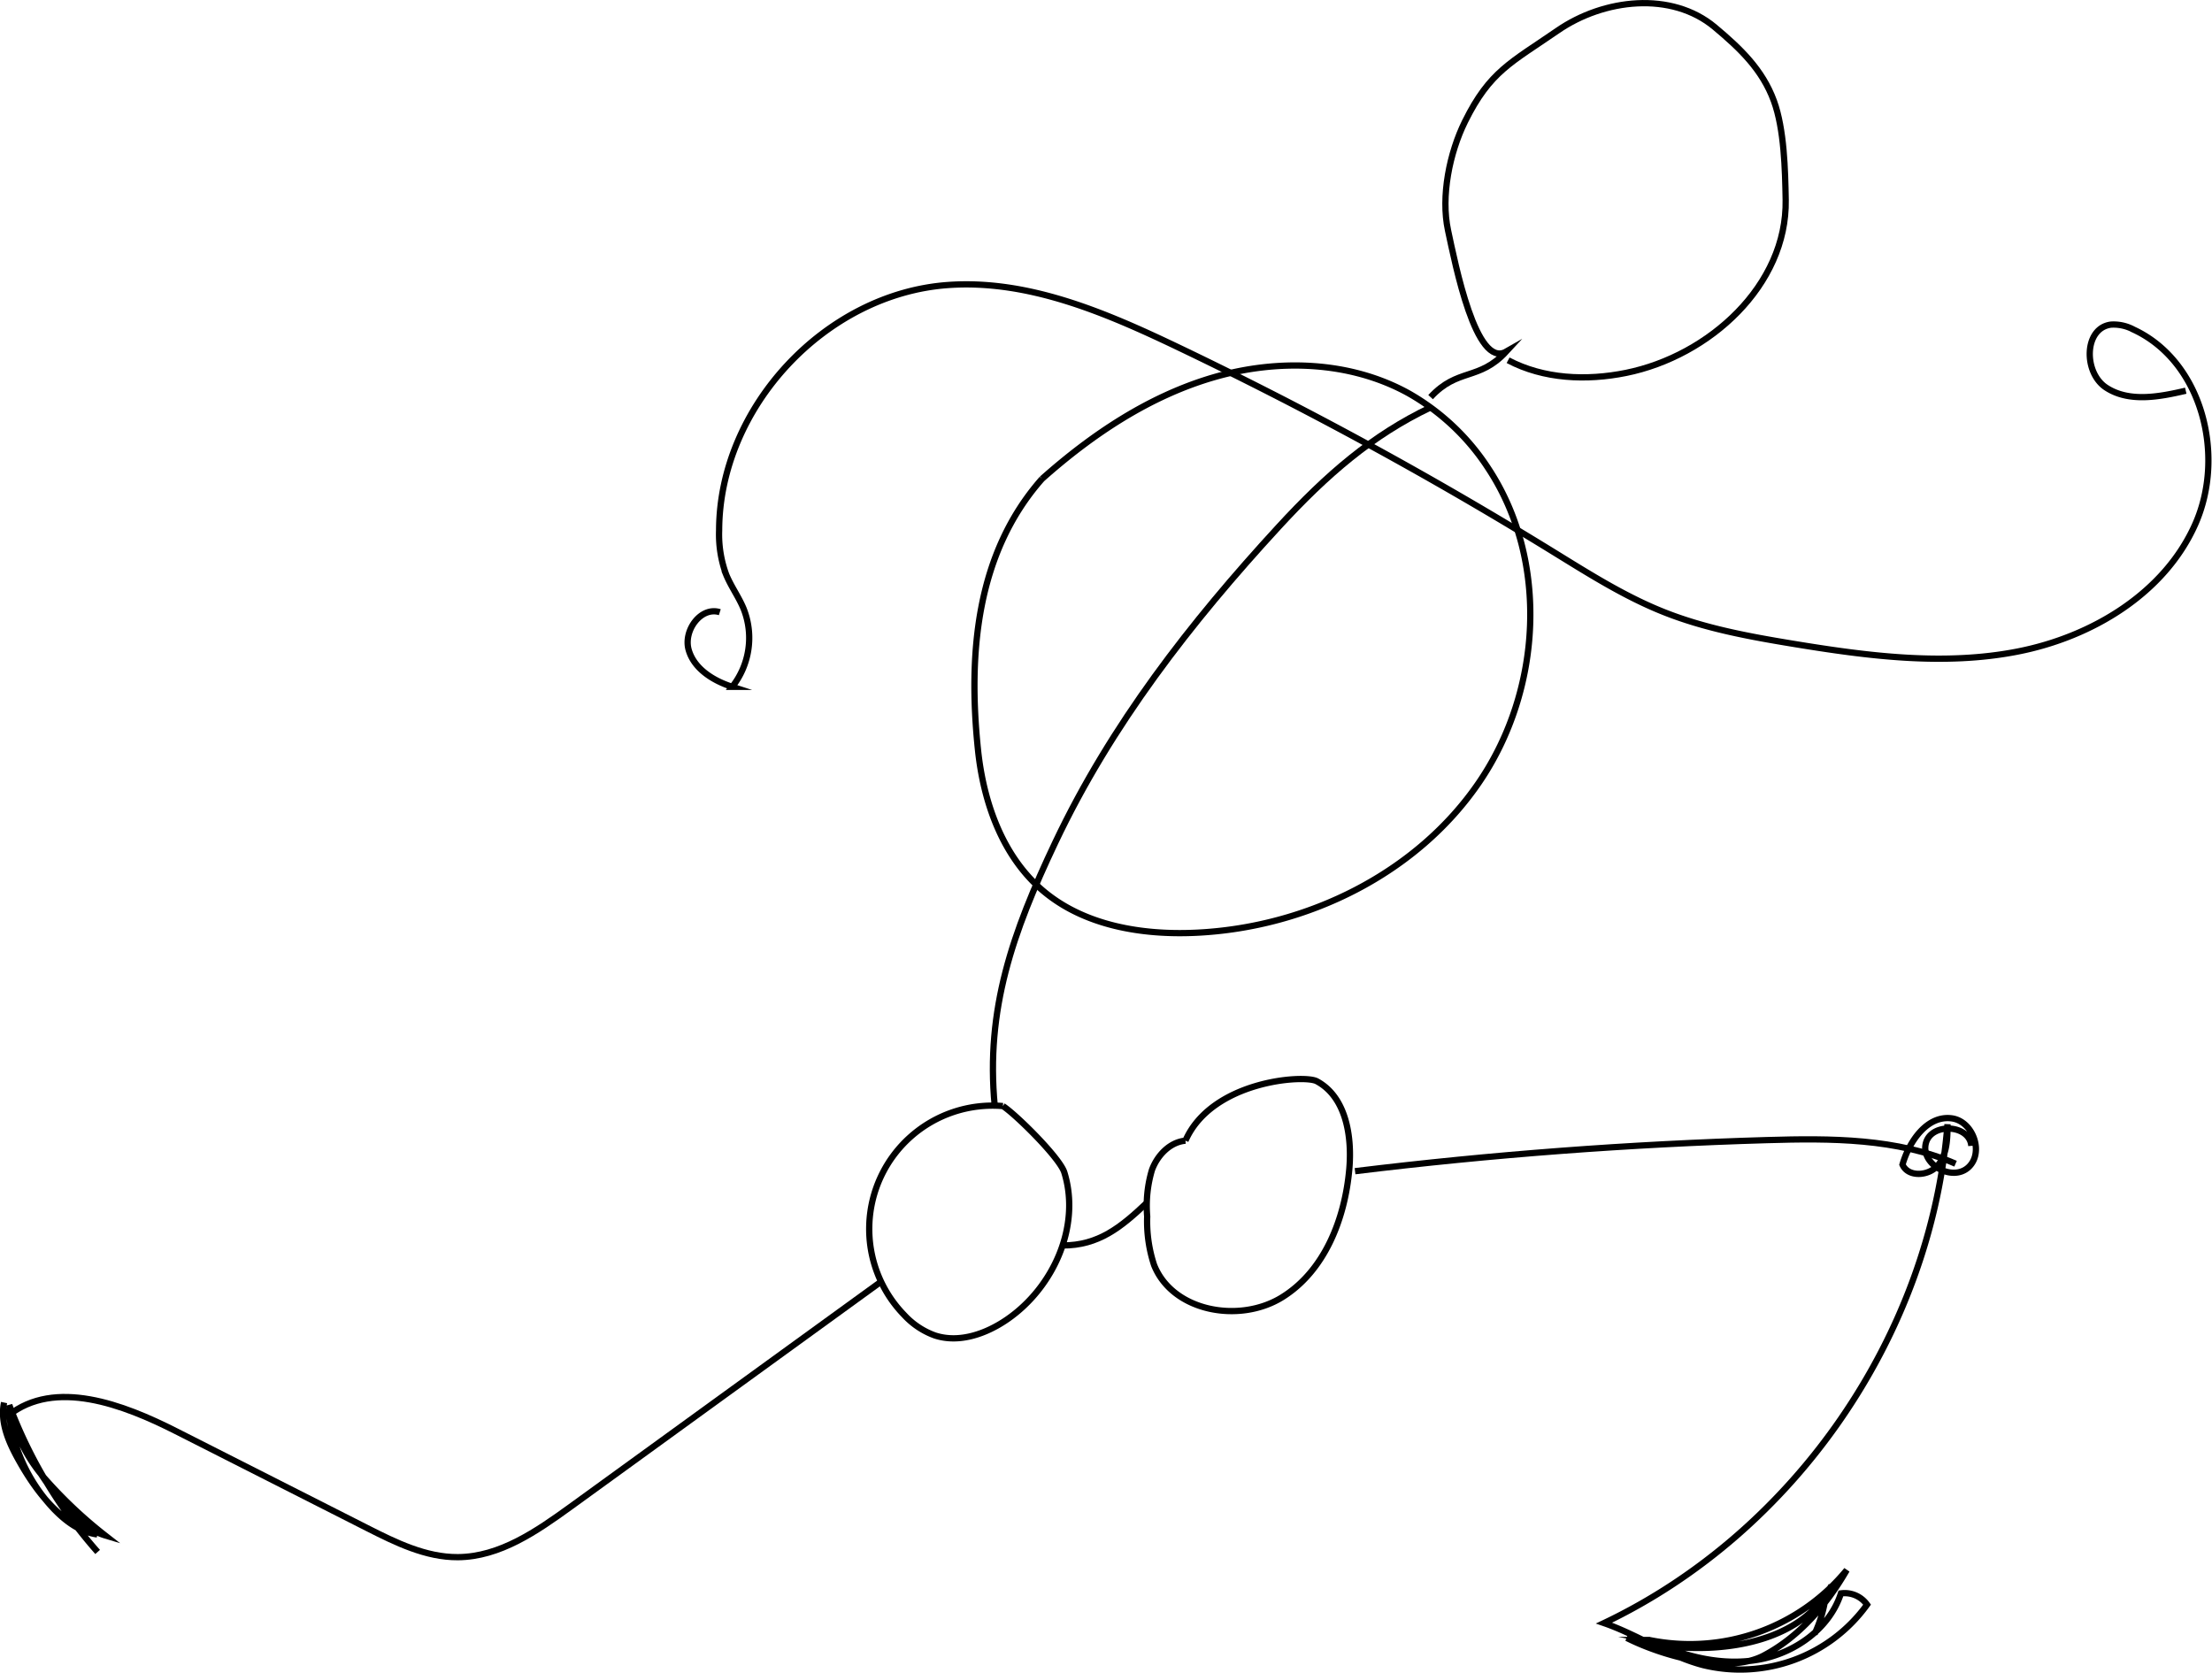 <svg xmlns="http://www.w3.org/2000/svg" width="353.059" height="267.067" viewBox="0 0 353.059 267.067"><defs><style>.a{fill:none;stroke:#000;stroke-miterlimit:10;}</style></defs><g transform="translate(-9.776 -59.583)"><path class="a" d="M10.446,126.881c7.443-5.918,18.31-1.795,26.79,2.508L67.7,144.832c4.576,2.32,9.377,4.693,14.51,4.662,6.694-.045,12.6-4.141,18.023-8.072l49.421-35.836" transform="translate(0.65 158.653)"/><path class="a" d="M58.356,105.585q32.735-4,65.749-4.962c10.194-.3,20.747-.305,30.1,3.769" transform="translate(167.699 140.949)"/><path class="a" d="M125.841,104.187c-.287-3.45-6.429-3.755-7.264-.4s4.2,6.16,6.775,3.845.785-7.39-2.647-7.838c-3.89-.511-6.762,3.612-7.852,7.381.9,2.086,4.249,1.844,5.685.081s1.5-4.24,1.5-6.515c-2.674,33.637-24.354,65.12-54.823,79.622,5.4,1.871,10.23,5.223,15.748,6.69A24.981,24.981,0,0,0,109.2,177.42a4.38,4.38,0,0,0-4.173-1.795c-1.835,5.671-7.426,9.6-13.3,10.6s-11.944-.57-17.31-3.163a32.412,32.412,0,0,0,31.542-11.167c-3.212,5.573-7.583,10.652-13.267,13.658s-16.1.085-21.841-2.813c10.423,3.091,25.911,2.158,31.788-6.986a20.65,20.65,0,0,1-1.822,6.349" transform="translate(198.581 138.305)"/><path class="a" d="M62.338,99.373a19.685,19.685,0,0,0-15.753,33.35,12.373,12.373,0,0,0,4.886,3.262c3.894,1.279,8.2-.247,11.576-2.58,7.376-5.1,11.751-14.874,9.095-23.439-.727-2.342-7.744-9.265-9.8-10.593" transform="translate(107.511 136.766)"/><path class="a" d="M47.95,109.6c5.73.022,9.332-2.894,13.487-6.838" transform="translate(131.416 148.789)"/><path class="a" d="M57.09,108.2c4.2-9.566,18.934-10.58,20.966-9.485,4.648,2.5,5.644,8.74,5.187,14-.7,7.977-3.939,16.291-10.75,20.5s-17.471,2.266-20.415-5.178a22.274,22.274,0,0,1-1.095-7.744,20.059,20.059,0,0,1,.758-7.412c.861-2.347,2.858-4.451,5.348-4.68" transform="translate(141.897 133.463)"/><path class="a" d="M45.759,185.941c-1.458-15.376,2.822-27.593,9.682-42.059,8.9-18.763,21.581-35.068,35.638-50.35,7.672-8.345,14.954-14.636,24.251-19.064" transform="translate(122.785 50.149)"/><path class="a" d="M55.613,91.063c-10.4,11.782-11.863,27.638-10.23,43.275.879,8.408,3.917,17,10.364,22.47,6.609,5.6,15.829,7.125,24.489,6.712,17.673-.839,35.243-9.445,45.181-24.085s11.154-35.261,1.418-50.036a36.8,36.8,0,0,0-12.648-11.944c-9.35-5.209-20.89-5.59-31.165-2.6s-19.41,9.1-27.409,16.211" transform="translate(120.491 44.95)"/><path class="a" d="M39.748,122.417c-3.033-.942-5.837,2.939-4.976,5.994s3.939,4.949,6.959,5.922a12.607,12.607,0,0,0,1.822-12.455c-.781-1.9-2.028-3.585-2.8-5.492a18.555,18.555,0,0,1-1.113-7.031c.04-19.607,16.9-37.716,36.45-39.156,12.805-.942,25.171,4.366,36.751,9.9a641.232,641.232,0,0,1,59.732,32.556c5.788,3.562,11.558,7.242,17.875,9.75,6.582,2.616,13.6,3.9,20.59,5.052,11.894,1.956,24.112,3.562,35.934,1.229s23.358-9.274,28.262-20.285,1.1-26.019-9.835-31.093a6.722,6.722,0,0,0-3.594-.794c-4.334.538-4.437,7.65-.79,10.05s8.462,1.494,12.715.5" transform="translate(84.916 34.886)"/><path class="a" d="M61.044,122.975c4.321-4.689,7.744-2.575,12.065-7.264-4.832,2.768-8.112-13.9-9.283-19.347s.242-12.383,2.705-17.373c3.984-8.058,7.385-9.418,14.779-14.524S99.5,58.146,106.4,63.916c4.087,3.423,7.609,6.784,9.44,11.787,1.647,4.514,1.795,10.988,1.88,15.789.238,13.6-12.159,24.919-25.489,27.616-6.308,1.274-13.128.987-18.817-2.019" transform="translate(177.071 0)"/><path class="a" d="M10.427,109.872c-.669,3.195.776,6.43,2.373,9.274,2.872,5.128,6.811,10.239,12.487,11.778-2.786-.386-5.178-2.2-7.1-4.258a26.831,26.831,0,0,1-6.815-13.877c2.535,4.626,5.092,9.288,8.5,13.312,1.822,2.149,3.98,4.164,6.676,4.976a71.434,71.434,0,0,1-9.606-9.054,24.45,24.45,0,0,1-5.689-11.751,75.2,75.2,0,0,0,14.106,23.448" transform="translate(0 173.593)"/></g></svg>
